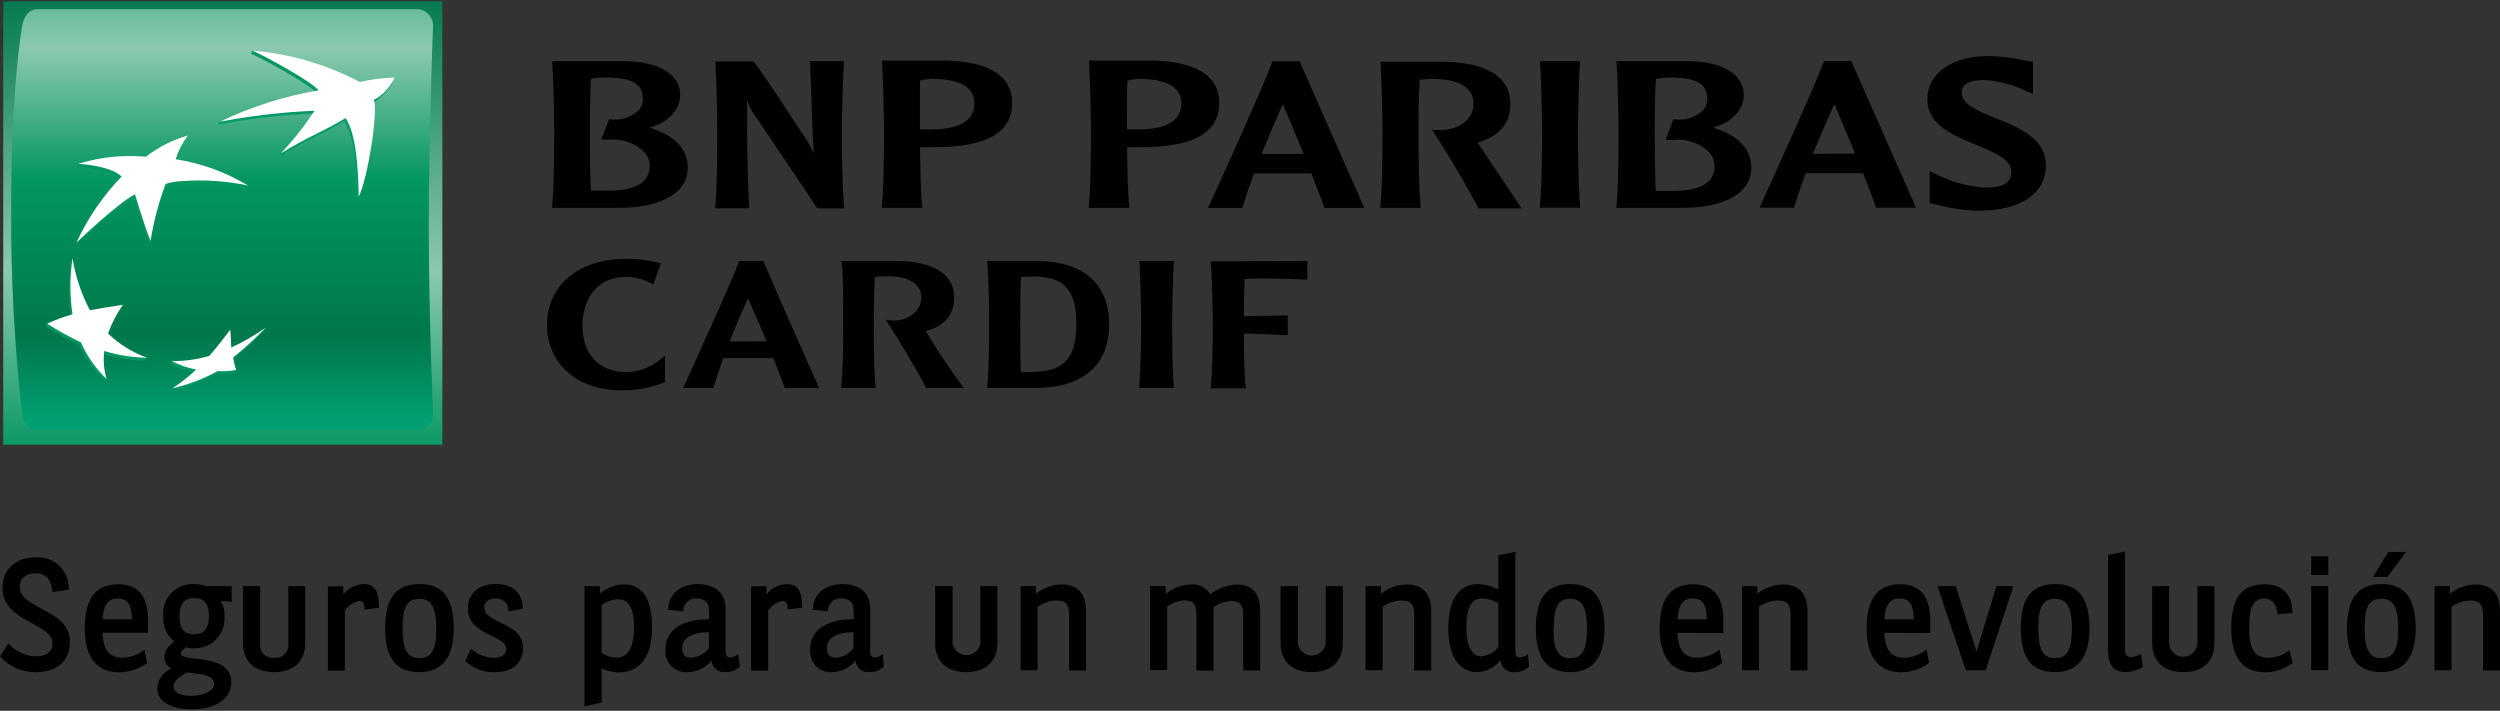 <svg width="204" height="58" viewBox="0 0 204 58" fill="none" xmlns="http://www.w3.org/2000/svg">
<rect x="0" y="0" width="204" height="58" fill="#333333" stroke="none"/>
<path d="M36.097 0.115H0.264V36.292H36.097V0.115Z" fill="url(#paint0_linear_1_1673)"/>
<path d="M34.988 18.402C34.988 25.953 35.335 33.678 35.335 33.678C35.349 33.857 35.328 34.036 35.271 34.205C35.215 34.374 35.125 34.531 35.007 34.664C34.889 34.797 34.746 34.905 34.586 34.98C34.425 35.056 34.251 35.098 34.074 35.103H3.064C2.37 35.103 1.887 34.478 1.804 33.678C1.17 28.14 0.873 22.567 0.913 16.992C0.913 6.919 1.804 2.172 1.804 2.172C1.91 1.342 2.37 0.748 3.064 0.748H34.074C34.428 0.769 34.759 0.931 34.995 1.198C35.231 1.465 35.353 1.815 35.335 2.172C35.335 2.172 34.988 10.859 34.988 18.402Z" fill="url(#paint1_linear_1_1673)"/>
<path d="M28.09 9.884C25.871 11.194 25.199 11.301 22.807 12.757L22.92 12.49C23.886 11.491 24.765 10.41 25.547 9.259C22.947 9.374 20.36 9.677 17.803 10.166V10.166L17.924 9.914C20.468 8.819 23.138 8.051 25.871 7.629C25.388 6.943 21.456 4.794 20.483 4.383L20.596 4.131C23.624 4.55 26.553 5.513 29.245 6.973C30.168 6.753 31.111 6.628 32.059 6.6C32.059 6.6 31.863 7.423 30.392 8.436C30.754 9.427 29.878 14.882 29.162 16.33C29.124 14.014 28.928 11.133 28.09 9.884Z" fill="url(#paint2_linear_1_1673)"/>
<path d="M11.894 29.443L12.007 29.191C10.803 28.84 9.68 28.252 8.702 27.462V27.462C8.997 26.63 9.403 25.843 9.909 25.122V25.122L10.022 24.871C9.011 25.023 8.098 25.397 7.223 25.572C6.58 24.143 6.141 22.63 5.917 21.076L5.804 21.336C5.573 22.851 5.573 24.392 5.804 25.907V25.907C5.143 26.024 4.49 26.185 3.849 26.387L3.736 26.639C4.619 27.204 5.537 27.713 6.483 28.163V28.163C6.982 29.289 7.695 30.306 8.581 31.157V31.157L8.702 30.905C8.469 30.254 8.364 29.563 8.392 28.871C9.528 29.224 10.706 29.417 11.894 29.443V29.443Z" fill="url(#paint3_linear_1_1673)"/>
<path d="M15.161 11.27C14.838 11.905 14.563 12.565 14.339 13.243H14.256C16.357 13.542 18.396 14.182 20.293 15.14L20.18 15.384C18.392 15.009 16.56 14.891 14.739 15.034V15.034C14.301 15.036 13.867 15.116 13.456 15.27V15.27C12.928 16.688 12.553 18.159 12.339 19.658L12.218 19.91C11.697 18.637 10.943 16.1 10.943 16.1C9.501 16.862 6.173 20.032 6.173 20.032C7.078 18.045 8.307 16.227 9.811 14.652V14.652C9.169 14.005 7.494 13.677 6.279 13.624L6.384 13.373C7.513 13.147 8.66 13.025 9.811 13.007V13.007C10.479 12.97 11.149 12.97 11.818 13.007V13.007C12.813 12.218 13.948 11.629 15.161 11.27V11.27Z" fill="url(#paint4_linear_1_1673)"/>
<path d="M18.679 27.149C18.098 27.911 17.599 28.567 16.965 29.291C15.994 29.464 15.007 29.523 14.022 29.466L13.909 29.717C14.532 30.041 15.198 30.275 15.886 30.411V30.411C15.311 30.874 14.703 31.294 14.067 31.668L13.954 31.912C15.242 31.619 16.483 31.149 17.645 30.517V30.517C18.15 30.543 18.656 30.512 19.154 30.426V30.426C19.154 30.426 19.275 30.167 19.275 30.174C19.199 29.915 18.973 29.763 18.913 29.412C19.842 28.667 20.722 27.86 21.546 26.997L21.667 26.738C20.756 27.439 19.795 28.07 18.792 28.628V28.628C18.731 28.125 18.701 27.706 18.679 27.149Z" fill="url(#paint5_linear_1_1673)"/>
<path d="M28.203 9.633C25.992 10.943 25.312 11.057 22.92 12.505C23.936 11.437 24.854 10.276 25.66 9.038C23.063 9.147 20.477 9.448 17.924 9.937V9.937C20.483 8.711 23.198 7.847 25.992 7.37C25.509 6.699 21.569 4.543 20.596 4.131C23.656 4.387 26.635 5.257 29.358 6.691C30.287 6.475 31.235 6.353 32.188 6.326V6.326C31.852 7.112 31.257 7.758 30.505 8.154C30.875 9.145 29.999 14.6 29.275 16.04C29.244 13.762 29.048 10.882 28.203 9.633Z" fill="white"/>
<path d="M12.007 29.191C10.815 28.767 9.727 28.092 8.814 27.21V27.21C9.114 26.381 9.52 25.594 10.022 24.871C8.988 25.023 8.226 25.145 7.335 25.313C6.639 23.987 6.16 22.557 5.916 21.076C5.691 22.592 5.691 24.133 5.916 25.648C5.207 25.844 4.516 26.099 3.849 26.41V26.41C4.733 26.978 5.653 27.487 6.603 27.934V27.934C7.1 29.062 7.813 30.08 8.701 30.928C8.477 30.189 8.41 29.41 8.505 28.643V28.643C9.642 28.988 10.82 29.173 12.007 29.191V29.191Z" fill="white"/>
<path d="M15.32 11.058C14.898 11.649 14.567 12.301 14.339 12.993V12.993C16.425 13.317 18.43 14.046 20.24 15.142V15.142C18.453 14.762 16.62 14.641 14.799 14.784V14.784C14.363 14.795 13.93 14.872 13.516 15.012V15.012C12.946 16.514 12.534 18.071 12.286 19.66V19.66C11.765 18.387 11.011 15.85 11.011 15.85C9.562 16.612 6.241 19.789 6.241 19.789C7.155 17.797 8.401 15.977 9.924 14.41V14.41C9.282 13.755 7.614 13.435 6.384 13.374C7.528 13.016 8.712 12.806 9.909 12.749V12.749C10.578 12.722 11.248 12.735 11.916 12.787V12.787C12.93 11.995 14.086 11.408 15.32 11.058V11.058Z" fill="white"/>
<path d="M18.791 26.898C18.21 27.66 17.72 28.316 17.078 29.039C16.086 29.332 15.056 29.476 14.022 29.466C14.648 29.79 15.316 30.023 16.007 30.159V30.159C15.409 30.727 14.759 31.238 14.067 31.683V31.683C15.356 31.394 16.599 30.922 17.757 30.281V30.281C18.262 30.307 18.768 30.276 19.267 30.19C19.162 29.855 19.078 29.514 19.018 29.169V29.169C19.955 28.427 20.838 27.617 21.659 26.746V26.746C20.779 27.369 19.844 27.909 18.867 28.361C18.867 27.874 18.814 27.455 18.791 26.898Z" fill="white"/>
<path d="M4.279 48.307C4.189 47.546 3.992 46.784 2.883 46.784C2.196 46.784 1.607 47.119 1.607 47.888C1.607 49.717 5.705 49.709 5.705 52.338C5.705 54.014 4.558 54.852 2.883 54.852C2.339 54.856 1.8 54.743 1.303 54.52C0.806 54.296 0.361 53.968 0 53.557L0.687 52.498C0.969 52.825 1.317 53.088 1.707 53.271C2.097 53.453 2.521 53.551 2.951 53.557C3.706 53.557 4.287 53.245 4.287 52.483C4.287 50.845 0.204 50.769 0.204 47.987C0.204 46.281 1.472 45.481 2.898 45.481C3.253 45.451 3.611 45.498 3.946 45.619C4.282 45.739 4.589 45.931 4.845 46.18C5.102 46.429 5.304 46.731 5.437 47.065C5.569 47.399 5.63 47.758 5.615 48.117L4.279 48.307Z" fill="#010101"/>
<path d="M8.362 51.638C8.422 53.222 9.063 53.672 10.022 53.672C10.669 53.646 11.291 53.411 11.795 53.001L12.007 54.099C11.349 54.585 10.558 54.851 9.743 54.861C8.06 54.861 6.913 53.84 6.913 51.272C6.913 48.704 7.924 47.675 9.66 47.675C11.396 47.675 12.075 48.826 12.075 50.54V51.638H8.362ZM10.761 50.54C10.761 49.374 10.429 48.834 9.622 48.834C8.814 48.834 8.437 49.336 8.369 50.54H10.761Z" fill="#010101"/>
<path d="M18.913 49.092L17.985 49.038C18.232 49.408 18.349 49.851 18.317 50.295C18.342 50.634 18.297 50.975 18.183 51.294C18.07 51.614 17.891 51.906 17.658 52.152C17.425 52.397 17.144 52.59 16.832 52.718C16.52 52.845 16.185 52.905 15.849 52.894C15.625 52.906 15.4 52.881 15.185 52.818C14.928 53 14.762 53.115 14.762 53.351C14.762 54.067 18.875 53.221 18.875 55.682C18.875 57.168 17.328 57.884 15.66 57.884C13.992 57.884 12.83 57.26 12.83 56.17C12.853 55.816 12.974 55.477 13.18 55.19C13.385 54.903 13.667 54.68 13.992 54.547C13.811 54.463 13.659 54.326 13.557 54.153C13.455 53.98 13.407 53.78 13.419 53.58C13.443 53.325 13.53 53.08 13.673 52.868C13.815 52.657 14.008 52.485 14.234 52.368C13.926 52.116 13.682 51.794 13.522 51.429C13.362 51.063 13.29 50.664 13.313 50.265C13.285 49.92 13.332 49.572 13.448 49.246C13.566 48.921 13.751 48.624 13.991 48.377C14.232 48.13 14.522 47.938 14.842 47.814C15.163 47.69 15.506 47.637 15.849 47.659C16.178 47.66 16.504 47.717 16.815 47.827H18.905L18.913 49.092ZM14.166 56.018C14.166 56.635 14.921 56.78 15.675 56.78C16.43 56.78 17.471 56.437 17.471 55.842C17.471 55.004 16.324 55.02 15.275 54.875C14.739 55.142 14.166 55.53 14.166 56.018ZM15.849 48.794C15.094 48.794 14.649 49.221 14.649 50.318C14.649 51.416 15.094 51.758 15.849 51.758C16.604 51.758 17.049 51.339 17.049 50.28C17.049 49.221 16.604 48.794 15.849 48.794Z" fill="#010101"/>
<path d="M21.229 47.829V52.522C21.211 52.678 21.228 52.837 21.279 52.986C21.33 53.134 21.414 53.269 21.525 53.38C21.636 53.491 21.77 53.575 21.917 53.625C22.065 53.676 22.222 53.692 22.376 53.673C22.531 53.692 22.688 53.676 22.835 53.625C22.983 53.575 23.117 53.491 23.228 53.38C23.338 53.269 23.422 53.134 23.474 52.986C23.525 52.837 23.542 52.678 23.523 52.522V47.829H24.904V52.484C24.904 54.084 23.833 54.846 22.369 54.846C20.905 54.846 19.825 54.084 19.825 52.484V47.829H21.229Z" fill="#010101"/>
<path d="M28.007 47.827V48.498C28.216 48.24 28.478 48.031 28.775 47.886C29.072 47.742 29.397 47.664 29.727 47.66C30.739 47.66 30.927 48.589 30.927 49.595L29.742 49.74C29.742 49.328 29.69 49.039 29.305 49.039C28.837 49.137 28.422 49.409 28.142 49.801V54.715H26.754V47.858L28.007 47.827Z" fill="#010101"/>
<path d="M37.025 51.286C37.025 53.656 36.059 54.845 34.233 54.845C32.406 54.845 31.425 53.816 31.425 51.256C31.425 48.696 32.406 47.66 34.233 47.66C36.059 47.66 37.025 48.696 37.025 51.286ZM32.851 51.286C32.851 53.146 33.312 53.702 34.233 53.702C35.153 53.702 35.599 53.146 35.599 51.317C35.599 49.488 35.153 48.864 34.233 48.864C33.312 48.864 32.851 49.374 32.851 51.256V51.286Z" fill="#010101"/>
<path d="M41.508 49.892C41.455 49.29 41.191 48.833 40.459 48.833C39.923 48.833 39.515 49.069 39.515 49.595C39.515 50.89 42.685 50.776 42.685 52.856C42.685 54.09 41.817 54.852 40.361 54.852C39.477 54.876 38.618 54.55 37.968 53.945L38.429 52.917C38.941 53.404 39.619 53.676 40.323 53.679C40.859 53.679 41.304 53.473 41.304 52.917C41.304 51.835 38.18 51.842 38.18 49.663C38.18 48.452 39.032 47.652 40.444 47.652C42.013 47.652 42.662 48.566 42.662 49.678L41.508 49.892Z" fill="#010101"/>
<path d="M49.093 54.526V57.33L47.696 57.642V47.828H48.949V48.453C49.501 47.966 50.208 47.696 50.941 47.691C52.089 47.691 53.206 48.392 53.206 51.211C53.206 53.871 52.006 54.876 50.436 54.876C49.969 54.853 49.512 54.734 49.093 54.526ZM49.093 53.284C49.446 53.529 49.863 53.664 50.292 53.672C51.092 53.672 51.734 53.04 51.734 51.181C51.734 49.322 51.108 48.895 50.459 48.895C49.965 48.909 49.488 49.077 49.093 49.375V53.284Z" fill="#010101"/>
<path d="M57.847 49.74C57.847 49.092 57.424 48.833 56.85 48.833C56.707 48.819 56.562 48.836 56.425 48.883C56.288 48.93 56.164 49.007 56.059 49.108C55.954 49.208 55.873 49.33 55.819 49.466C55.765 49.601 55.741 49.746 55.749 49.892L54.526 49.763C54.526 48.368 55.666 47.66 56.941 47.66C58.345 47.66 59.205 48.422 59.205 49.61V53.184C59.205 53.504 59.356 53.648 59.575 53.648C59.82 53.632 60.053 53.535 60.239 53.374L60.375 54.395C60.053 54.69 59.632 54.851 59.198 54.845C59.061 54.861 58.922 54.848 58.79 54.808C58.658 54.768 58.536 54.702 58.43 54.613C58.324 54.524 58.237 54.414 58.175 54.29C58.112 54.166 58.075 54.031 58.066 53.892C57.831 54.189 57.534 54.428 57.196 54.593C56.857 54.758 56.487 54.844 56.111 54.845C55.865 54.866 55.617 54.833 55.386 54.746C55.154 54.66 54.945 54.523 54.772 54.346C54.599 54.168 54.467 53.954 54.385 53.719C54.303 53.484 54.274 53.233 54.3 52.986C54.3 51.233 55.96 50.509 57.862 50.525L57.847 49.74ZM57.847 51.584C56.662 51.584 55.666 51.98 55.666 52.856C55.666 53.389 55.892 53.671 56.42 53.671C56.695 53.647 56.963 53.567 57.207 53.436C57.45 53.305 57.666 53.126 57.839 52.909L57.847 51.584Z" fill="#010101"/>
<path d="M62.541 47.827V48.498C62.75 48.24 63.012 48.031 63.309 47.886C63.606 47.742 63.931 47.664 64.261 47.66C65.273 47.66 65.461 48.589 65.461 49.595L64.276 49.74C64.276 49.328 64.224 49.039 63.846 49.039C63.377 49.135 62.962 49.407 62.684 49.801V54.715H61.288V47.858L62.541 47.827Z" fill="#010101"/>
<path d="M69.65 49.74C69.65 49.092 69.227 48.833 68.654 48.833C68.511 48.82 68.366 48.838 68.231 48.886C68.095 48.934 67.971 49.01 67.867 49.111C67.764 49.211 67.682 49.333 67.629 49.468C67.576 49.602 67.552 49.747 67.559 49.892L66.329 49.763C66.329 48.368 67.469 47.66 68.744 47.66C70.148 47.66 71.008 48.422 71.008 49.61V53.184C71.008 53.504 71.159 53.648 71.378 53.648C71.623 53.63 71.855 53.534 72.042 53.374L72.125 54.395C71.808 54.692 71.388 54.853 70.956 54.845C70.818 54.861 70.679 54.848 70.547 54.808C70.415 54.769 70.291 54.702 70.185 54.613C70.079 54.524 69.991 54.415 69.928 54.291C69.864 54.167 69.826 54.031 69.816 53.892C69.589 54.182 69.301 54.417 68.974 54.582C68.647 54.746 68.287 54.836 67.922 54.845C67.676 54.866 67.428 54.833 67.197 54.746C66.965 54.66 66.756 54.523 66.582 54.346C66.409 54.168 66.277 53.954 66.196 53.719C66.114 53.484 66.085 53.233 66.11 52.986C66.11 51.233 67.771 50.509 69.673 50.525L69.65 49.74ZM69.65 51.584C68.465 51.584 67.469 51.98 67.469 52.856C67.469 53.389 67.695 53.671 68.224 53.671C68.499 53.648 68.767 53.569 69.01 53.438C69.254 53.307 69.469 53.127 69.642 52.909L69.65 51.584Z" fill="#010101"/>
<path d="M77.733 47.829V52.522C77.786 52.786 77.927 53.024 78.133 53.194C78.34 53.365 78.598 53.458 78.865 53.458C79.132 53.458 79.39 53.365 79.597 53.194C79.803 53.024 79.945 52.786 79.997 52.522V47.829H81.386V52.484C81.386 54.084 80.314 54.846 78.85 54.846C77.386 54.846 76.307 54.084 76.307 52.484V47.829H77.733Z" fill="#010101"/>
<path d="M84.525 48.453C85.125 47.967 85.869 47.699 86.638 47.691C87.861 47.691 88.623 48.377 88.623 49.87V54.709H87.235V50.137C87.235 49.299 86.955 49.002 86.178 49.002C85.638 49.024 85.115 49.198 84.669 49.505V54.686H83.28V47.828H84.525V48.453Z" fill="#010101"/>
<path d="M95.144 48.453C95.719 47.975 96.437 47.706 97.182 47.691C97.493 47.662 97.807 47.721 98.087 47.862C98.368 48.004 98.603 48.222 98.766 48.491C99.393 48.012 100.147 47.733 100.933 47.691C102.148 47.691 102.834 48.377 102.834 49.87V54.709H101.446V50.137C101.446 49.284 101.114 49.04 100.427 49.04C99.924 49.081 99.44 49.255 99.023 49.543C99.035 49.725 99.035 49.909 99.023 50.092V54.724H97.627V50.282C97.627 49.314 97.453 48.994 96.608 48.994C96.115 49.03 95.642 49.204 95.242 49.497V54.678H93.853V47.821H95.106L95.144 48.453Z" fill="#010101"/>
<path d="M105.914 47.829V52.522C105.958 52.793 106.096 53.04 106.303 53.218C106.51 53.395 106.774 53.493 107.046 53.493C107.318 53.493 107.581 53.395 107.788 53.218C107.996 53.04 108.134 52.793 108.178 52.522V47.829H109.574V52.484C109.574 54.084 108.502 54.846 107.031 54.846C105.559 54.846 104.495 54.084 104.495 52.484V47.829H105.914Z" fill="#010101"/>
<path d="M112.69 48.453C113.287 47.968 114.029 47.7 114.795 47.691C116.025 47.691 116.788 48.377 116.788 49.87V54.709H115.399V50.137C115.399 49.299 115.112 49.002 114.335 49.002C113.795 49.023 113.272 49.197 112.826 49.505V54.686H111.429V47.828H112.682L112.69 48.453Z" fill="#010101"/>
<path d="M122.456 53.861C122.223 54.161 121.926 54.405 121.588 54.575C121.25 54.745 120.879 54.837 120.502 54.844C119.407 54.844 118.177 53.991 118.177 51.271C118.177 48.551 119.339 47.659 120.592 47.659C121.176 47.675 121.748 47.831 122.26 48.116V45.297L123.656 45.038V53.183C123.656 53.503 123.807 53.648 124.026 53.648C124.271 53.63 124.503 53.534 124.69 53.374L124.773 54.395C124.455 54.692 124.036 54.853 123.603 54.844C123.463 54.864 123.32 54.853 123.184 54.813C123.047 54.773 122.921 54.704 122.813 54.611C122.705 54.518 122.617 54.404 122.556 54.275C122.494 54.145 122.46 54.005 122.456 53.861V53.861ZM122.26 49.221C121.851 48.976 121.385 48.843 120.909 48.833C120.268 48.833 119.656 49.259 119.656 51.21C119.656 52.886 120.215 53.557 120.834 53.557C121.112 53.542 121.384 53.466 121.63 53.335C121.877 53.203 122.092 53.019 122.26 52.795V49.221Z" fill="#010101"/>
<path d="M130.931 51.286C130.931 53.656 129.957 54.845 128.131 54.845C126.305 54.845 125.323 53.816 125.323 51.256C125.323 48.696 126.312 47.66 128.131 47.66C129.95 47.66 130.931 48.696 130.931 51.286ZM126.757 51.286C126.757 53.146 127.218 53.702 128.131 53.702C129.044 53.702 129.497 53.146 129.497 51.317C129.497 49.488 129.052 48.864 128.131 48.864C127.21 48.864 126.788 49.374 126.788 51.256L126.757 51.286Z" fill="#010101"/>
<path d="M136.878 51.638C136.946 53.222 137.58 53.672 138.538 53.672C139.185 53.646 139.807 53.411 140.312 53.001L140.53 54.099C139.872 54.583 139.081 54.849 138.266 54.861C136.576 54.861 135.429 53.84 135.429 51.272C135.429 48.704 136.44 47.675 138.176 47.675C139.912 47.675 140.629 48.841 140.629 50.556V51.653L136.878 51.638ZM139.278 50.54C139.278 49.374 138.946 48.834 138.138 48.834C137.331 48.834 136.953 49.336 136.893 50.54H139.278Z" fill="#010101"/>
<path d="M143.391 48.453C143.988 47.968 144.73 47.7 145.496 47.691C146.726 47.691 147.489 48.377 147.489 49.87V54.709H146.108V50.137C146.108 49.299 145.828 49.002 145.044 49.002C144.504 49.023 143.98 49.197 143.534 49.505V54.686H142.146V47.828H143.391V48.453Z" fill="#010101"/>
<path d="M153.76 51.638C153.828 53.222 154.462 53.672 155.421 53.672C156.07 53.645 156.693 53.41 157.202 53.001L157.413 54.099C156.755 54.583 155.964 54.849 155.149 54.861C153.466 54.861 152.319 53.84 152.319 51.272C152.319 48.704 153.323 47.675 155.058 47.675C156.794 47.675 157.511 48.841 157.511 50.556V51.653L153.76 51.638ZM156.16 50.54C156.16 49.374 155.836 48.834 155.028 48.834C154.221 48.834 153.843 49.336 153.775 50.54H156.16Z" fill="#010101"/>
<path d="M159.587 47.829L161.285 53.162L162.907 47.829H164.296L162.032 54.686H160.409L158.093 47.829H159.587Z" fill="#010101"/>
<path d="M170.5 51.286C170.5 53.656 169.526 54.845 167.7 54.845C165.873 54.845 164.892 53.816 164.892 51.256C164.892 48.696 165.873 47.66 167.7 47.66C169.526 47.66 170.5 48.696 170.5 51.286ZM166.326 51.286C166.326 53.146 166.787 53.702 167.7 53.702C168.613 53.702 169.066 53.146 169.066 51.317C169.066 49.488 168.621 48.864 167.7 48.864C166.779 48.864 166.326 49.374 166.326 51.256V51.286Z" fill="#010101"/>
<path d="M173.405 45.009V53.1C173.405 53.481 173.609 53.618 173.881 53.618C174.176 53.604 174.462 53.512 174.711 53.352L174.854 54.434C174.425 54.693 173.936 54.835 173.435 54.845C172.296 54.845 172.017 54.007 172.017 53.1V45.268L173.405 45.009Z" fill="#010101"/>
<path d="M177.005 47.829V52.522C177.029 52.814 177.16 53.087 177.373 53.285C177.586 53.484 177.866 53.594 178.156 53.594C178.446 53.594 178.726 53.484 178.939 53.285C179.152 53.087 179.283 52.814 179.307 52.522V47.829H180.696V52.484C180.696 54.084 179.624 54.846 178.16 54.846C176.696 54.846 175.616 54.084 175.616 52.484V47.829H177.005Z" fill="#010101"/>
<path d="M185.842 50.136C185.805 49.466 185.518 48.834 184.756 48.834C183.993 48.834 183.533 49.329 183.533 51.257C183.533 53.184 184.107 53.672 185.11 53.672C185.733 53.66 186.334 53.444 186.823 53.055L187.088 54.099C186.433 54.59 185.639 54.857 184.823 54.861C183.065 54.861 182.069 53.74 182.069 51.264C182.069 48.788 182.922 47.675 184.801 47.675C186.431 47.675 187.065 48.696 187.065 50.022L185.842 50.136Z" fill="#010101"/>
<path d="M189.985 45.398V46.922H188.596V45.398H189.985ZM189.985 47.828V54.686H188.596V47.828H189.985Z" fill="#010101"/>
<path d="M197.125 51.286C197.125 53.656 196.151 54.844 194.325 54.844C192.499 54.844 191.518 53.816 191.518 51.256C191.518 48.696 192.506 47.659 194.325 47.659C196.144 47.659 197.125 48.696 197.125 51.286ZM192.951 51.286C192.951 53.145 193.412 53.701 194.325 53.701C195.238 53.701 195.691 53.145 195.691 51.316C195.691 49.488 195.246 48.863 194.325 48.863C193.404 48.863 192.951 49.374 192.951 51.256V51.286ZM196.333 45.038L194.823 47.073H193.638L194.884 45.038H196.333Z" fill="#010101"/>
<path d="M199.91 48.453C200.506 47.967 201.248 47.699 202.015 47.691C203.238 47.691 204 48.377 204 49.87V54.709H202.611V50.137C202.611 49.299 202.332 49.002 201.555 49.002C201.015 49.024 200.492 49.198 200.045 49.505V54.686H198.657V47.828H199.91V48.453Z" fill="#010101"/>
<path d="M45.062 5.106C45.153 6.371 45.221 9.533 45.221 10.691C45.221 11.849 45.221 15.262 45.047 16.84V16.962H50.564C53.243 16.962 56.119 16.101 56.119 13.678C56.119 12.154 55.024 11.026 52.994 10.416C54.504 10.013 55.5 8.961 55.5 7.757C55.5 5.784 53.236 5.03 51.153 4.991H45.115L45.062 5.106ZM49.311 6.325C51.575 6.325 52.458 6.812 52.458 8.085C52.465 8.406 52.358 8.72 52.157 8.969C51.838 9.271 51.456 9.497 51.039 9.629C50.623 9.761 50.181 9.796 49.749 9.731H49.696L49.055 11.399H49.696C50.232 11.346 50.773 11.414 51.28 11.598C51.786 11.783 52.246 12.079 52.624 12.466C52.88 12.768 53.019 13.152 53.017 13.548C53.017 14.881 51.87 15.559 49.606 15.559C49.228 15.559 48.609 15.559 48.217 15.559C48.134 13.807 48.134 11.422 48.134 10.721C48.134 9.883 48.134 8.024 48.225 6.432C48.583 6.364 48.947 6.328 49.311 6.325V6.325Z" fill="#010101"/>
<path d="M68.76 4.991H66.096L66.209 8.001C66.255 9.525 66.308 11.049 66.406 12.519C66.1 11.846 65.721 11.209 65.273 10.622C65.273 10.622 62.474 6.249 61.5 5.022H58.376V5.136C58.466 6.393 58.527 9.548 58.527 10.714C58.527 11.879 58.527 15.331 58.361 16.87V16.992H61.13V16.878C60.964 13.944 60.964 10.995 60.964 8.153C61.108 8.626 61.333 9.069 61.628 9.464C61.674 9.54 66.421 16.542 66.662 16.962V17.007H68.881V16.878C68.715 15.354 68.7 11.78 68.7 10.721C68.7 9.662 68.768 6.401 68.858 5.144V4.991H68.76Z" fill="#010101"/>
<path d="M71.974 5.106C72.065 6.371 72.133 9.525 72.133 10.684C72.133 11.842 72.133 15.301 71.959 16.832V16.962H75.25V16.832C75.136 15.743 75.091 13.64 75.076 12.017H75.68H76.148C80.487 12.017 82.593 10.836 82.593 8.405C82.593 5.632 79.634 4.992 77.159 4.938H71.967L71.974 5.106ZM76.012 6.432C77.521 6.432 78.638 6.729 79.151 7.369C79.391 7.68 79.516 8.065 79.506 8.459C79.506 10.196 77.589 10.562 75.982 10.562H75.333H75.069C75.069 10.158 75.069 9.64 75.069 9.038C75.069 8.276 75.069 7.392 75.069 6.561C75.379 6.495 75.695 6.452 76.012 6.432V6.432Z" fill="#010101"/>
<path d="M88.857 5.106C88.956 6.371 89.016 9.525 89.016 10.684C89.016 11.842 89.016 15.301 88.842 16.832V16.962H92.14V16.832C92.027 15.743 91.989 13.64 91.974 12.017H92.57H93.038C97.378 12.017 99.491 10.836 99.491 8.405C99.491 5.632 96.533 4.992 94.05 4.938H88.888L88.857 5.106ZM92.895 6.432C94.404 6.432 95.521 6.729 96.042 7.369C96.281 7.68 96.406 8.065 96.397 8.459C96.397 10.196 94.48 10.562 92.872 10.562H92.216H91.959C91.959 10.158 91.959 9.64 91.959 9.038C91.959 8.276 91.959 7.4 92.004 6.569C92.298 6.503 92.595 6.457 92.895 6.432V6.432Z" fill="#010101"/>
<path d="M103.868 4.999H103.815V5.06C103.204 6.759 99.287 15.468 98.646 16.802L98.57 16.969H101.393V16.901C101.642 16.085 101.951 15.156 102.329 14.15H104.661H106.585H107.008C107.513 15.438 107.891 16.436 108.057 16.901V16.969H111.325L106.042 4.999H103.83H103.868ZM104.668 8.497C104.932 9.06 105.612 10.668 106.374 12.558H106.117H104.668H102.94C103.551 11.057 104.147 9.685 104.668 8.497Z" fill="#010101"/>
<path d="M112.653 5.105C112.736 6.362 112.811 9.524 112.811 10.683C112.811 11.841 112.811 15.3 112.63 16.831V16.961H115.92V16.839C115.762 15.315 115.747 11.742 115.747 10.683C115.747 9.852 115.747 7.985 115.845 6.5C116.117 6.5 116.479 6.439 116.728 6.431C118.237 6.431 119.362 6.728 119.875 7.376C120.121 7.681 120.25 8.065 120.237 8.458C120.237 9.837 118.947 10.538 117.754 10.606C117.521 10.628 117.286 10.628 117.052 10.606L116.833 10.568L116.977 10.782C118.132 12.511 119.882 15.521 120.622 16.953V17.007H124.154L124.048 16.831C123.928 16.633 121.618 13.205 120.63 11.734L120.569 11.65C122.365 11.102 123.248 10.065 123.248 8.496C123.248 5.722 120.29 5.082 117.807 5.037H112.645L112.653 5.105Z" fill="#010101"/>
<path d="M128.832 4.984H125.67V5.098C125.761 6.363 125.829 9.525 125.829 10.683C125.829 11.841 125.829 15.293 125.648 16.832V16.953H128.938V16.832C128.78 15.308 128.765 11.734 128.765 10.683C128.765 9.631 128.832 6.363 128.923 5.098V4.984H128.832Z" fill="#010101"/>
<path d="M131.912 5.106C132.002 6.371 132.07 9.533 132.07 10.691C132.07 11.849 132.07 15.262 131.896 16.84V16.962H137.353C140.04 16.962 142.907 16.101 142.907 13.678C142.907 12.154 141.821 11.026 139.783 10.416C141.292 10.013 142.289 8.961 142.289 7.757C142.289 5.784 140.024 5.03 137.942 4.991H131.904L131.912 5.106ZM136.16 6.325C138.425 6.325 139.315 6.812 139.315 8.085C139.315 8.407 139.206 8.719 139.006 8.969C138.689 9.271 138.308 9.496 137.892 9.628C137.477 9.76 137.037 9.795 136.606 9.731H136.545L135.919 11.415H136.598C137.133 11.361 137.673 11.43 138.178 11.614C138.683 11.799 139.141 12.095 139.519 12.481C139.774 12.783 139.913 13.167 139.911 13.563C139.911 14.897 138.764 15.575 136.508 15.575C136.115 15.575 135.496 15.575 135.111 15.575C135.028 13.822 135.028 11.437 135.028 10.736C135.028 9.898 135.028 8.032 135.119 6.447C135.462 6.376 135.811 6.336 136.16 6.325Z" fill="#010101"/>
<path d="M151.036 4.984H148.817V5.044C148.168 6.858 143.994 16.039 143.647 16.794L143.572 16.953H146.409V16.885C146.658 16.07 146.975 15.14 147.345 14.134H149.677H151.602H152.024C152.537 15.43 152.907 16.42 153.073 16.893V16.953H156.349L151.066 4.984H151.036ZM149.677 8.496C149.941 9.06 150.605 10.66 151.375 12.542H151.126H149.67L147.919 12.557C148.553 11.033 149.156 9.677 149.677 8.496Z" fill="#010101"/>
<path d="M157.27 8.093C157.27 10.196 159.368 11.042 161.21 11.804C162.651 12.391 164.13 13 164.13 13.998C164.152 14.273 164.068 14.546 163.896 14.76C163.564 15.172 162.855 15.347 161.738 15.293C160.448 15.181 159.19 14.821 158.032 14.235L157.459 13.968V16.581L157.836 16.665L158.063 16.711C159.152 17.003 160.272 17.166 161.398 17.198C164.87 17.198 166.945 15.804 166.945 13.48C166.945 11.324 164.802 10.432 162.915 9.67C161.519 9.107 160.078 8.528 160.078 7.606C160.078 7.331 160.078 6.531 161.866 6.531C163.024 6.592 164.16 6.879 165.21 7.377L165.889 7.659V5.038L165.21 4.924C164.24 4.708 163.251 4.591 162.259 4.573C159.278 4.573 157.27 5.983 157.27 8.093Z" fill="#010101"/>
<path d="M53.304 23.224C52.648 22.816 51.893 22.599 51.123 22.6C48.451 22.6 47.53 24.733 47.53 26.554C47.53 29.084 49.04 30.364 51.138 30.364C52.314 30.325 53.432 29.835 54.262 28.992V31.179C53.122 31.645 51.9 31.873 50.67 31.85C46.942 31.85 44.632 29.51 44.632 26.516C44.632 23.377 47.093 21.114 51.16 21.114C52.095 21.123 53.025 21.246 53.93 21.48L53.304 23.224Z" fill="#010101"/>
<path d="M62.307 21.296C62.699 22.363 66.08 29.944 66.835 31.659H64.035C63.877 31.186 63.537 30.333 63.099 29.221C62.511 29.221 61.907 29.221 61.069 29.221C60.231 29.221 59.711 29.221 59.031 29.221C58.707 30.089 58.443 30.889 58.209 31.659H55.748C56.337 30.371 59.779 22.82 60.322 21.296H62.307ZM62.556 27.857L61.047 24.344C60.578 25.35 60.065 26.538 59.537 27.857C59.982 27.857 60.578 27.857 61.047 27.857C61.514 27.857 62.058 27.872 62.556 27.857Z" fill="#010101"/>
<path d="M73.137 21.296C75.296 21.296 77.861 21.906 77.861 24.298C77.861 25.647 77.107 26.584 75.544 27.026C76.499 28.625 77.537 30.171 78.654 31.659H75.582C74.911 30.371 73.386 27.765 72.269 26.081C72.517 26.134 72.77 26.159 73.024 26.157C73.922 26.157 75.182 25.502 75.182 24.298C75.182 22.774 73.394 22.538 72.496 22.538C72.122 22.537 71.749 22.557 71.379 22.599C71.326 23.887 71.296 25.502 71.296 26.226C71.296 27.148 71.296 30.211 71.454 31.659H68.632C68.782 30.226 68.805 28.375 68.805 26.226C68.805 24.42 68.805 22.256 68.662 21.296H73.137Z" fill="#010101"/>
<path d="M84.525 21.296C88.85 21.296 90.51 23.582 90.51 26.462C90.51 29.342 88.895 31.659 84.367 31.659H80.548C80.699 30.272 80.699 28.36 80.699 26.241C80.699 25.236 80.699 22.645 80.548 21.296H84.525ZM83.318 22.599C83.265 23.277 83.25 25.045 83.25 26.241C83.25 27.765 83.25 28.939 83.303 30.348C83.454 30.348 83.688 30.348 84.058 30.348C86.533 30.348 87.831 29.586 87.831 26.378C87.831 23.331 86.51 22.485 84.005 22.569L83.318 22.599Z" fill="#010101"/>
<path d="M95.792 21.296C95.709 22.493 95.649 25.22 95.649 26.241C95.649 27.262 95.649 30.226 95.792 31.659H92.947C93.098 30.226 93.113 27.148 93.113 26.241C93.113 25.335 93.053 22.493 92.977 21.296H95.792Z" fill="#010101"/>
<path d="M106.683 21.296V22.82C105.875 22.774 103.868 22.721 103.189 22.721C102.691 22.721 102.132 22.721 101.559 22.759C101.559 23.399 101.506 24.199 101.506 24.893C101.506 25.236 101.506 25.548 101.506 25.799L105.083 25.738V27.354L101.506 27.209C101.506 28.527 101.506 30.569 101.664 31.689H98.789C98.962 30.257 98.962 27.178 98.962 26.272C98.962 25.365 98.894 22.523 98.804 21.327L106.683 21.296Z" fill="#010101"/>
<defs>
<linearGradient id="paint0_linear_1_1673" x1="18.181" y1="-0.776" x2="18.181" y2="37.412" gradientUnits="userSpaceOnUse">
<stop stop-color="#00784B"/>
<stop offset="0.6" stop-color="#8BC9AE"/>
<stop offset="1" stop-color="#029660"/>
</linearGradient>
<linearGradient id="paint1_linear_1_1673" x1="18.12" y1="-8.868" x2="18.12" y2="34.044" gradientUnits="userSpaceOnUse">
<stop stop-color="#029660"/>
<stop offset="0.3" stop-color="#8BC9AE"/>
<stop offset="0.55" stop-color="#029660"/>
<stop offset="0.84" stop-color="#00784B"/>
<stop offset="0.89" stop-color="#008154"/>
<stop offset="0.98" stop-color="#00996C"/>
<stop offset="1" stop-color="#009E71"/>
</linearGradient>
<linearGradient id="paint2_linear_1_1673" x1="24.928" y1="31.675" x2="24.928" y2="3.903" gradientUnits="userSpaceOnUse">
<stop stop-color="#00A87D"/>
<stop offset="1" stop-color="#029660"/>
</linearGradient>
<linearGradient id="paint3_linear_1_1673" x1="89.924" y1="438.607" x2="89.924" y2="71.075" gradientUnits="userSpaceOnUse">
<stop stop-color="#00A87D"/>
<stop offset="1" stop-color="#029660"/>
</linearGradient>
<linearGradient id="paint4_linear_1_1673" x1="252.854" y1="374.114" x2="252.854" y2="54.906" gradientUnits="userSpaceOnUse">
<stop stop-color="#00A87D"/>
<stop offset="1" stop-color="#029660"/>
</linearGradient>
<linearGradient id="paint5_linear_1_1673" x1="196.692" y1="241.026" x2="196.692" y2="52.45" gradientUnits="userSpaceOnUse">
<stop stop-color="#00A87D"/>
<stop offset="1" stop-color="#029660"/>
</linearGradient>
</defs>
</svg>

